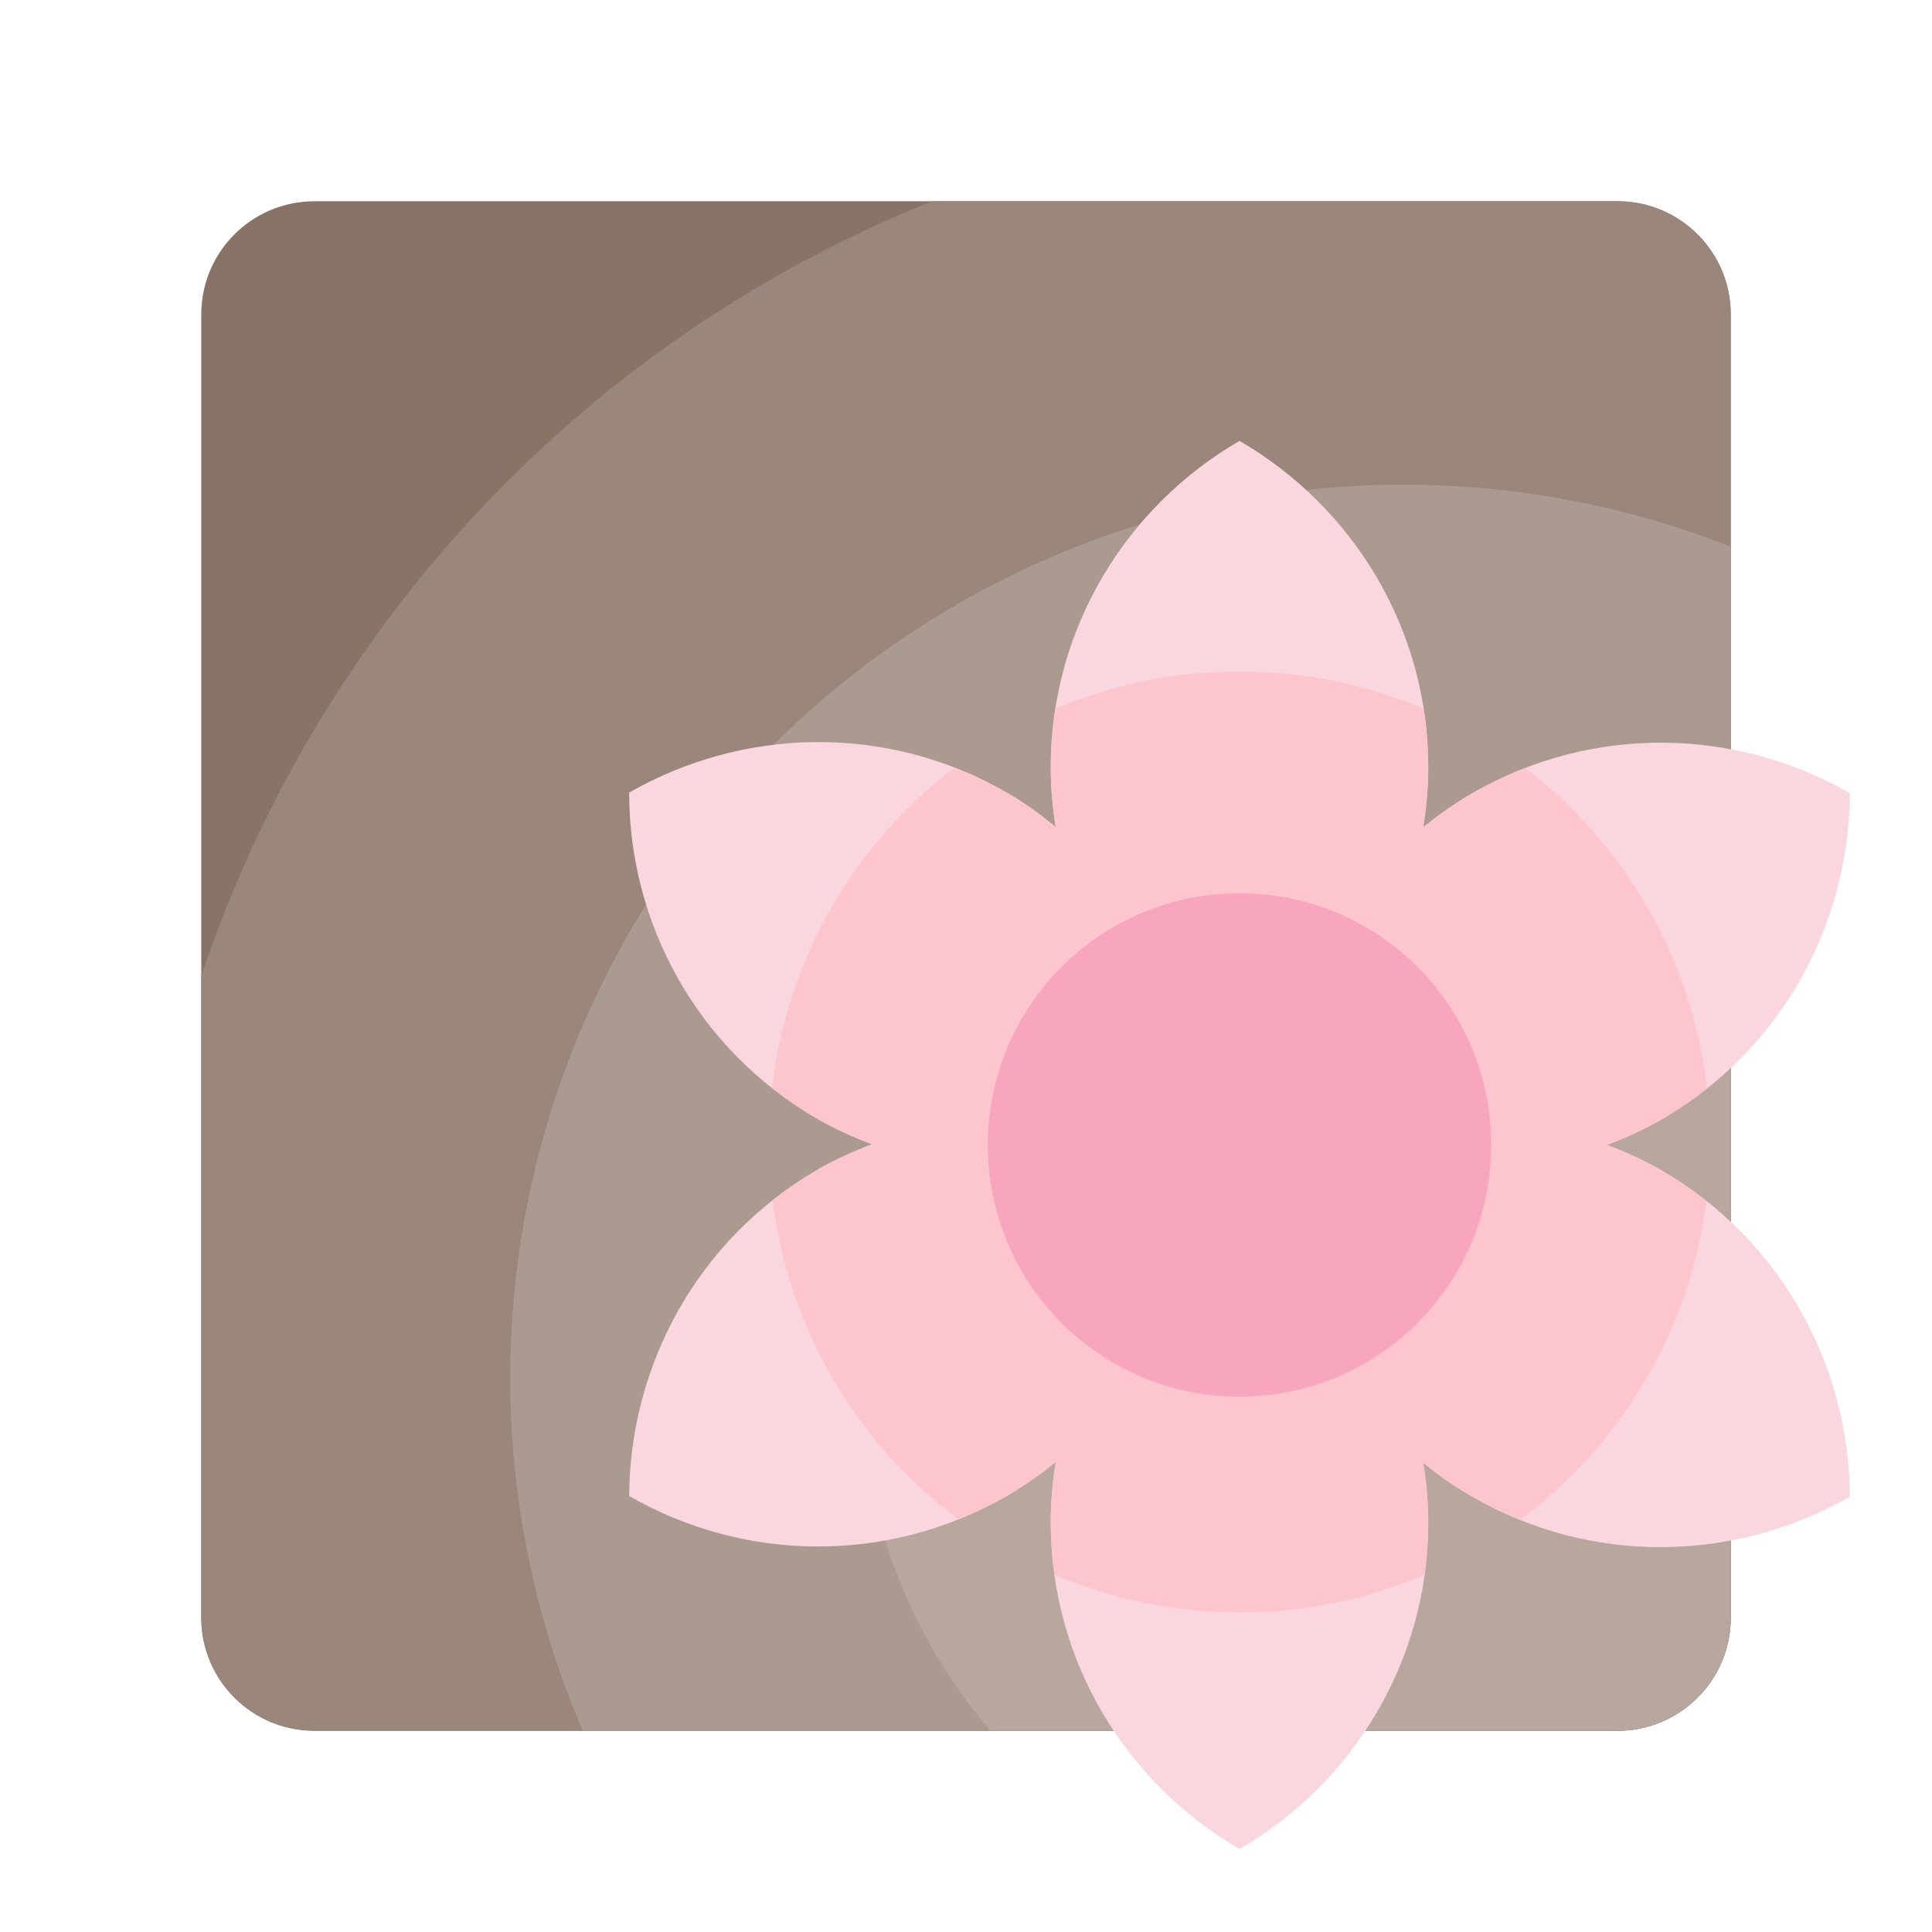 <?xml version="1.0" encoding="utf-8"?>
<!-- Generator: Adobe Illustrator 16.0.0, SVG Export Plug-In . SVG Version: 6.00 Build 0)  -->
<!DOCTYPE svg PUBLIC "-//W3C//DTD SVG 1.1//EN" "http://www.w3.org/Graphics/SVG/1.1/DTD/svg11.dtd">
<svg version="1.1" id="图层_3" xmlns="http://www.w3.org/2000/svg" xmlns:xlink="http://www.w3.org/1999/xlink" x="0px" y="0px"
	 width="192px" height="192px" viewBox="0 0 192 192" enable-background="new 0 0 192 192" xml:space="preserve">
<g id="kity_g_4">
</g>
<path id="kity_path_5" display="none" d="M11.725,78.485h1.401v86.863h-1.401V78.485z"/>
<g id="kity_g_98">
	<g id="kity_g_100">
		<path id="kity_path_101" fill="none" d="M70.28,50.465L70.28,50.465L70.28,50.465L70.28,50.465z"/>
		<g id="kity_g_102">
		</g>
	</g>
</g>
<g id="kity_g_84" transform="matrix( 0.66 0 0 0.66 0 0 )">
	<path id="kity_path_85" d="M-148.884,90.262L-148.884,90.262L-148.884,90.262L-148.884,90.262z"/>
	<g id="kity_g_86">
	</g>
</g>
<path fill="#897366" d="M160.75,20H31.25C25.034,20,20,25.035,20,31.25v129.5c0,6.216,5.034,11.25,11.25,11.25h129.5
	c6.216,0,11.25-5.034,11.25-11.25V31.25C172,25.035,166.966,20,160.75,20z"/>
<g>
	<defs>
		<path id="SVGID_1_" d="M160.75,20H31.25C25.034,20,20,25.035,20,31.25v129.5c0,6.216,5.034,11.25,11.25,11.25h129.5
			c6.216,0,11.25-5.034,11.25-11.25V31.25C172,25.035,166.966,20,160.75,20z"/>
	</defs>
	<clipPath id="SVGID_2_">
		<use xlink:href="#SVGID_1_"  overflow="visible"/>
	</clipPath>
	<g clip-path="url(#SVGID_2_)">
		<circle fill="#9A867B" cx="139.5" cy="136.956" r="126"/>
		<circle fill="#AA9A8F" cx="139.5" cy="136.956" r="88.794"/>
		<circle fill="#B7A79F" cx="139.5" cy="136.956" r="54"/>
	</g>
</g>
<g>
	<path fill="#FAD6DE" d="M165.077,116.284c-1.752-1.001-3.565-1.818-5.38-2.503c1.814-0.685,3.628-1.502,5.38-2.503
		c12.007-6.938,18.692-19.505,18.76-32.451c-11.193-6.442-25.452-6.943-37.518,0c-1.754,1.002-3.378,2.187-4.88,3.376
		c0.316-1.934,0.5-3.939,0.5-5.941c0-13.88-7.565-25.952-18.759-32.45c-11.193,6.498-18.759,18.57-18.759,32.45
		c0,2.002,0.184,4.007,0.499,5.941c-1.502-1.251-3.125-2.436-4.877-3.437c-12.007-6.943-26.266-6.442-37.519,0
		c0,12.939,6.692,25.513,18.758,32.45c1.753,1.002,3.567,1.813,5.38,2.503c-1.813,0.685-3.627,1.502-5.38,2.504
		c-12.005,6.938-18.692,19.506-18.758,32.45c11.193,6.436,25.451,6.938,37.519,0c1.752-1.001,3.375-2.187,4.877-3.377
		c-0.315,1.997-0.499,4.001-0.499,6.003c0,13.881,7.565,25.953,18.759,32.45c11.193-6.497,18.759-18.569,18.759-32.45
		c0-2.002-0.184-4.006-0.5-5.941c1.502,1.252,3.126,2.375,4.88,3.377c12.005,6.943,26.262,6.442,37.518,0
		C183.77,135.79,177.084,123.223,165.077,116.284z"/>
	<g>
		<defs>
			<path id="SVGID_3_" d="M165.077,116.284c-1.752-1.001-3.565-1.818-5.38-2.503c1.814-0.685,3.628-1.502,5.38-2.503
				c12.007-6.938,18.692-19.505,18.76-32.451c-11.193-6.442-25.452-6.943-37.518,0c-1.754,1.002-3.378,2.187-4.88,3.376
				c0.316-1.934,0.5-3.939,0.5-5.941c0-13.88-7.565-25.952-18.759-32.45c-11.193,6.498-18.759,18.57-18.759,32.45
				c0,2.002,0.184,4.007,0.499,5.941c-1.502-1.251-3.125-2.436-4.877-3.437c-12.007-6.943-26.266-6.442-37.519,0
				c0,12.939,6.692,25.513,18.758,32.45c1.753,1.002,3.567,1.813,5.38,2.503c-1.813,0.685-3.627,1.502-5.38,2.504
				c-12.005,6.938-18.692,19.506-18.758,32.45c11.193,6.436,25.451,6.938,37.519,0c1.752-1.001,3.375-2.187,4.877-3.377
				c-0.315,1.997-0.499,4.001-0.499,6.003c0,13.881,7.565,25.953,18.759,32.45c11.193-6.497,18.759-18.569,18.759-32.45
				c0-2.002-0.184-4.006-0.5-5.941c1.502,1.252,3.126,2.375,4.88,3.377c12.005,6.943,26.262,6.442,37.518,0
				C183.77,135.79,177.084,123.223,165.077,116.284z"/>
		</defs>
		<clipPath id="SVGID_4_">
			<use xlink:href="#SVGID_3_"  overflow="visible"/>
		</clipPath>
		<path clip-path="url(#SVGID_4_)" fill="#FDC5CE" d="M123.181,160.244c-25.832,0-46.753-20.921-46.753-46.755
			c0-25.829,20.921-46.752,46.753-46.752c25.831,0,46.752,20.923,46.752,46.752C169.933,139.323,149.012,160.244,123.181,160.244z"
			/>
	</g>
	<path fill="#F7A6BD" d="M123.181,138.794c-13.819,0-25.012-11.193-25.012-25.013s11.192-25.012,25.012-25.012
		s25.012,11.193,25.012,25.012S137,138.794,123.181,138.794z"/>
</g>
</svg>
